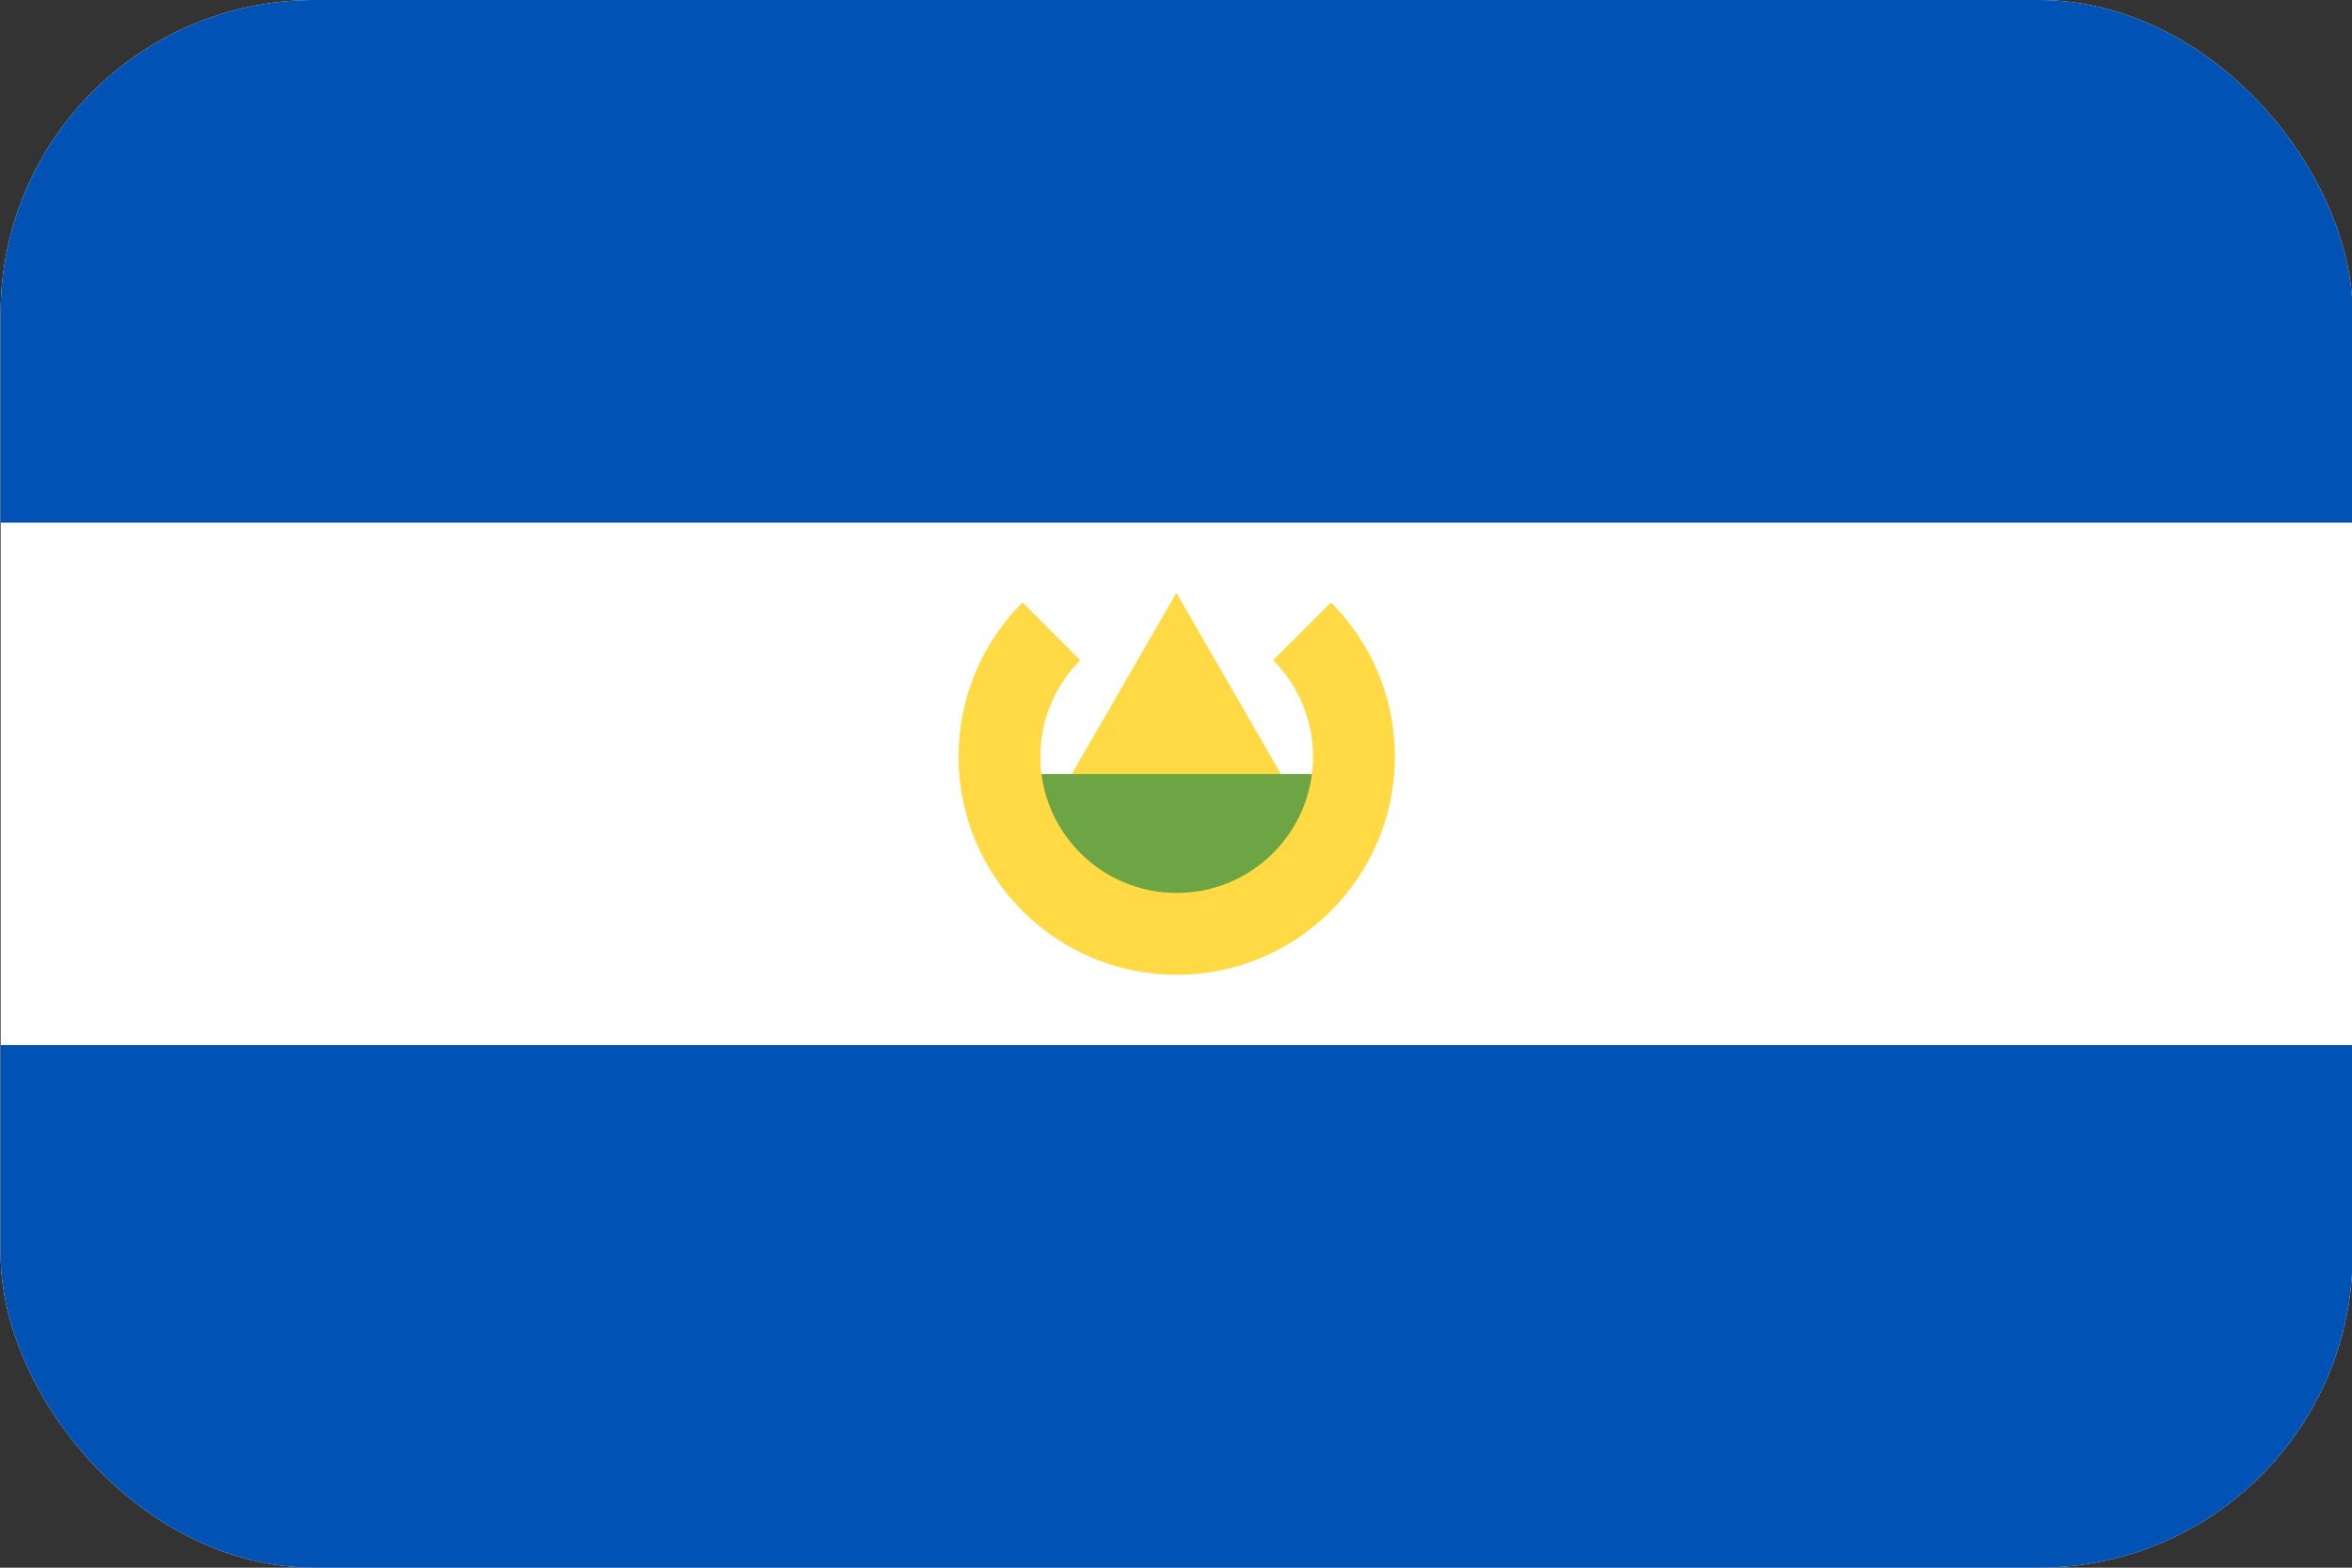 <svg width="30" height="20" viewBox="0 0 30 20" fill="none" xmlns="http://www.w3.org/2000/svg">
<rect x="0" y="0" width="30" height="20" fill="#333333" stroke="none"/>
<g clip-path="url(#clip0_162_15625)">
<path d="M0.008 0H30.008V20H0.008V0Z" fill="white"/>
<path d="M0.008 0H30.008V6.667H0.008V0ZM0.008 13.333H30.008V20H0.008V13.333Z" fill="#0052B4"/>
<path d="M13.398 10.347L15.005 7.564L16.611 10.347H13.398Z" fill="#FFDA44"/>
<path d="M17.096 11.266L15.009 12.31L12.922 11.266V9.875H17.096V11.266Z" fill="#6DA544"/>
<path d="M16.977 7.686L16.239 8.423C16.553 8.738 16.748 9.173 16.748 9.653C16.748 10.614 15.97 11.392 15.009 11.392C14.049 11.392 13.27 10.614 13.27 9.653C13.27 9.173 13.465 8.738 13.779 8.423L13.042 7.686C12.538 8.189 12.227 8.885 12.227 9.653C12.227 11.19 13.472 12.436 15.009 12.436C16.546 12.436 17.792 11.19 17.792 9.653C17.792 8.885 17.48 8.189 16.977 7.686Z" fill="#FFDA44"/>
</g>
<defs>
<clipPath id="clip0_162_15625">
<rect x="0.008" width="30" height="20" rx="4" fill="white"/>
</clipPath>
</defs>
</svg>
